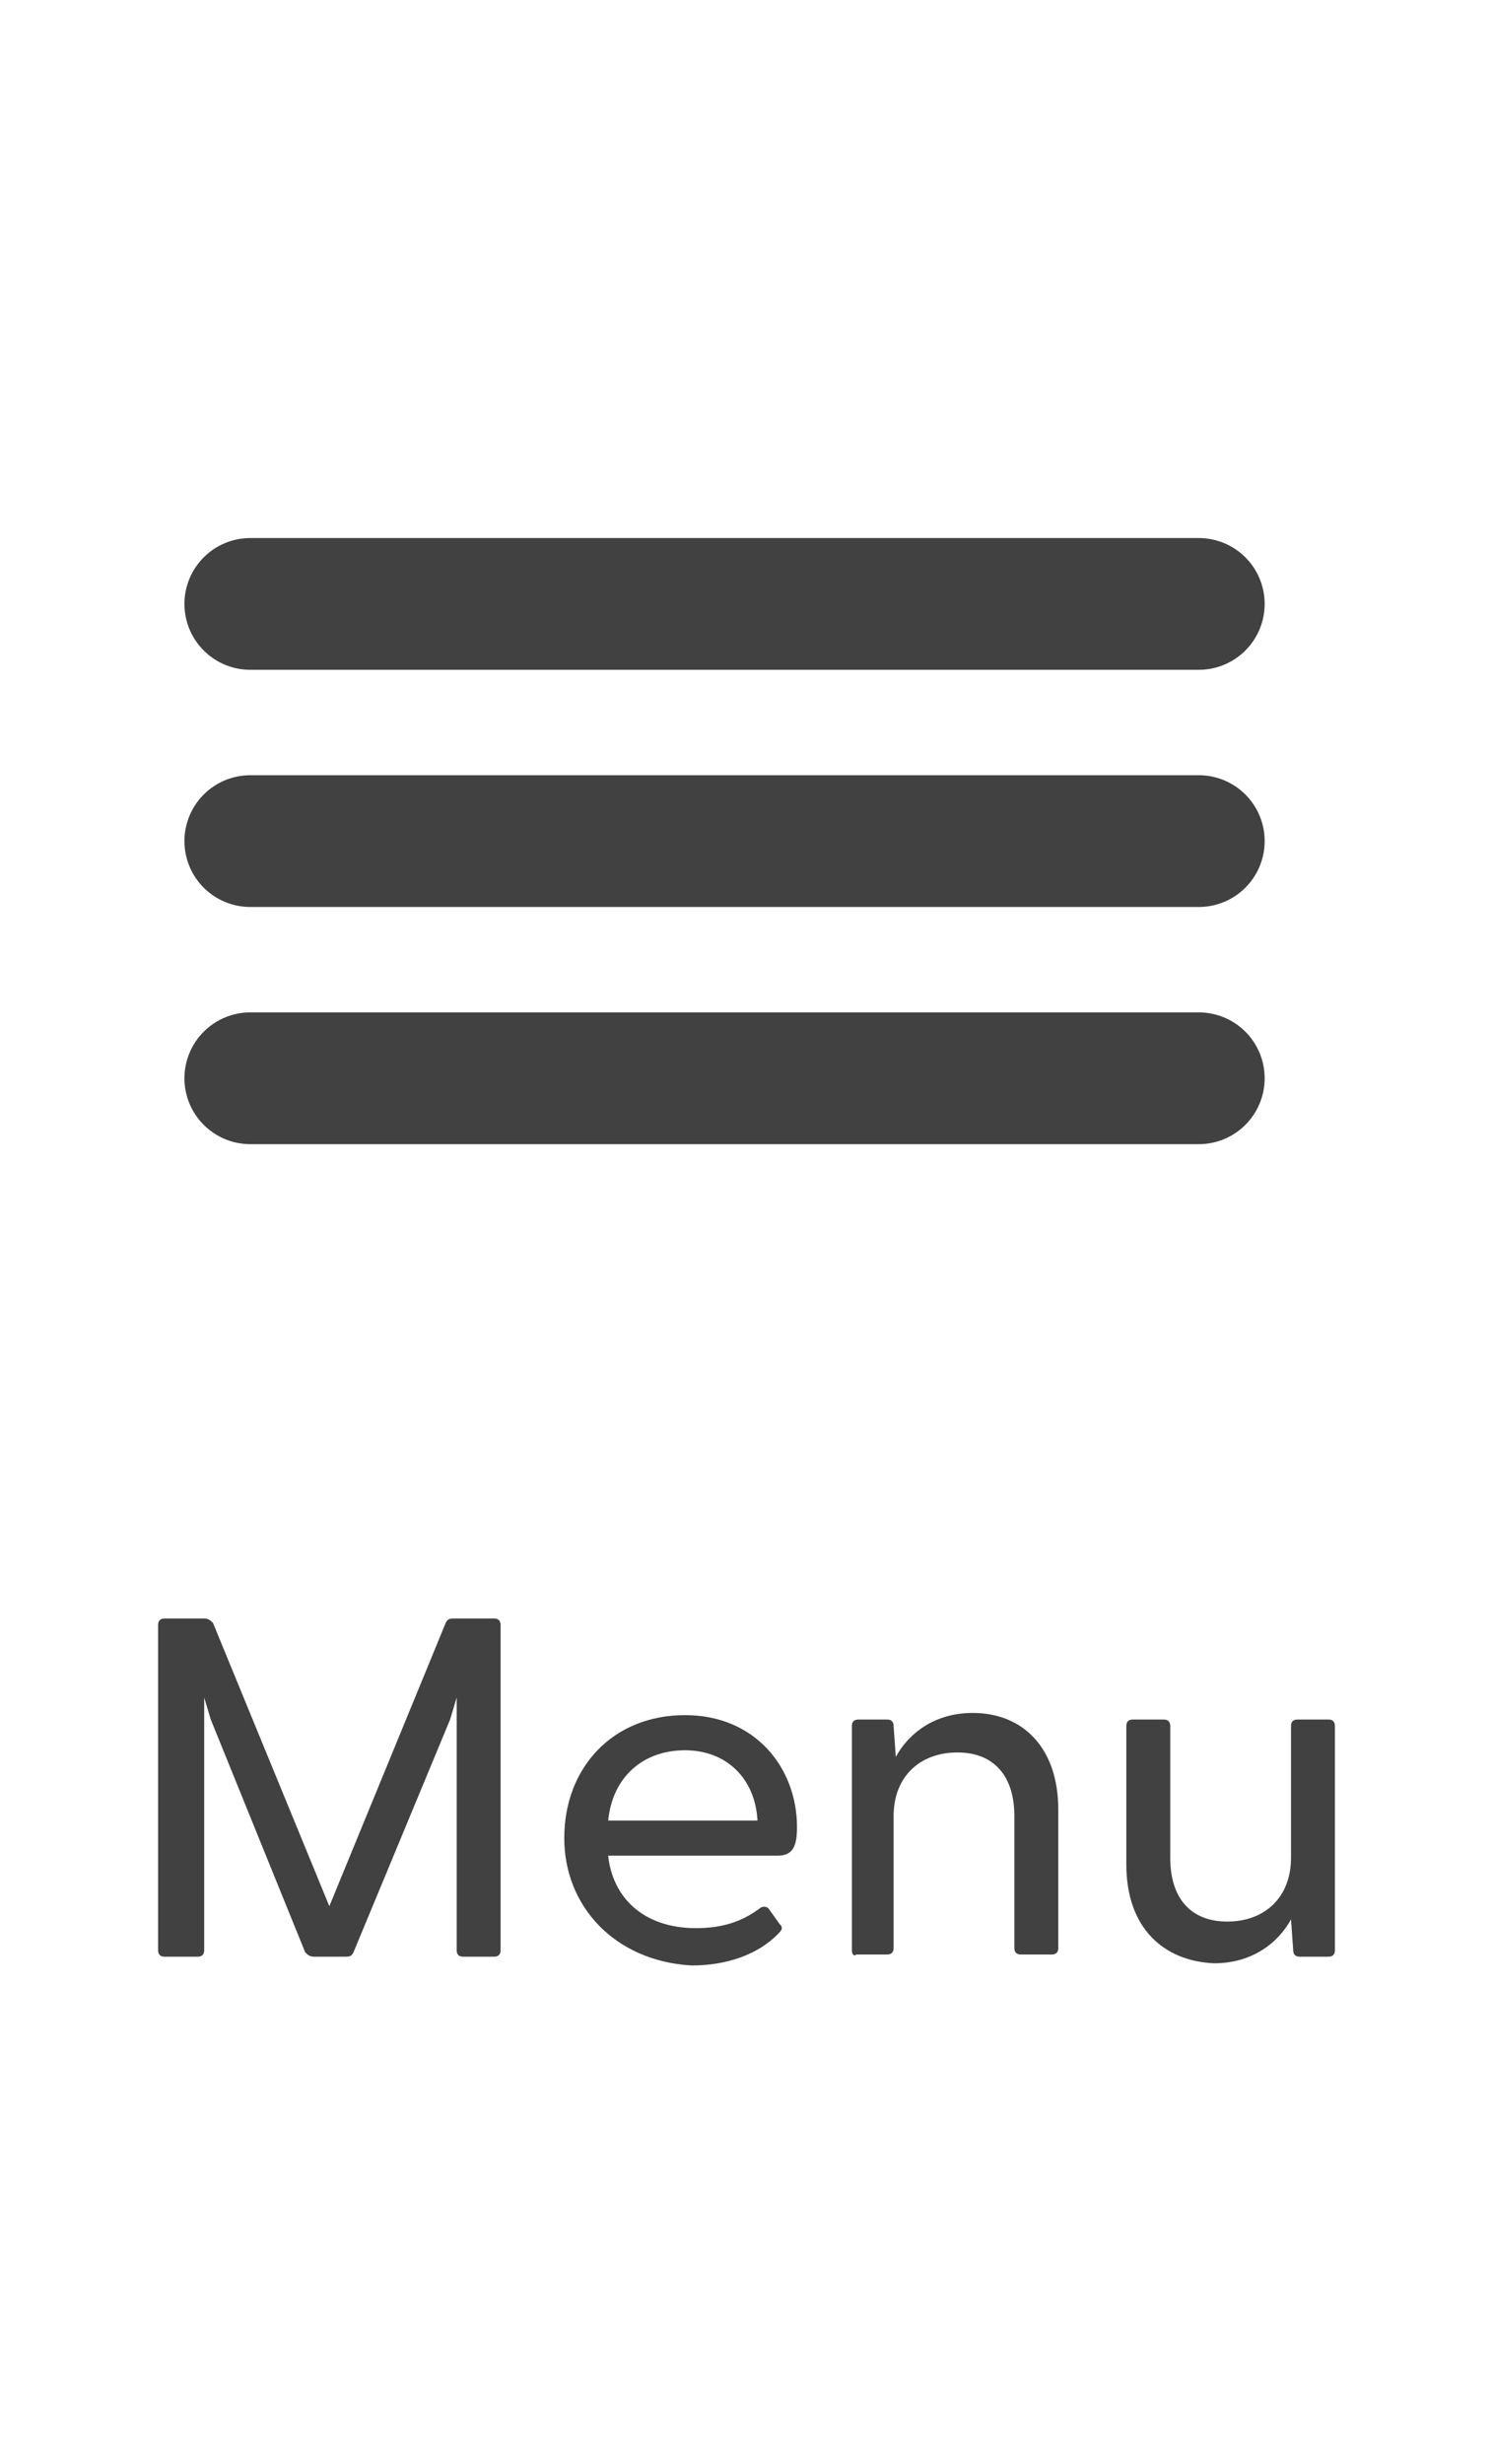 <?xml version="1.0" encoding="utf-8"?>
<!-- Generator: Adobe Illustrator 24.0.1, SVG Export Plug-In . SVG Version: 6.00 Build 0)  -->
<svg version="1.1" id="Layer_1" xmlns="http://www.w3.org/2000/svg" xmlns:xlink="http://www.w3.org/1999/xlink" width="40" height="66" x="0px" y="0px"
	 viewBox="0 0 68 74" style="enable-background:new 0 0 68 74;" xml:space="preserve">
<style type="text/css">
	.st0{enable-background:new;stroke-width:11}
	.st1{fill:#414141;stroke-width:10}
	.st2{fill:none;stroke:#414141;stroke-width:6;stroke-linecap:round;}
</style>
<g class="st0">
	<path class="st1" d="M7.2,69.7V54.9c0-0.2,0.1-0.3,0.3-0.3h1.8c0.2,0,0.3,0.1,0.4,0.2L15,67.7l5.3-12.9c0.1-0.2,0.2-0.2,0.4-0.2
		h1.8c0.2,0,0.3,0.1,0.3,0.3v14.8c0,0.2-0.1,0.3-0.3,0.3h-1.4c-0.2,0-0.3-0.1-0.3-0.3V58.2l-0.3,1l-4.4,10.6C16,70,15.9,70,15.7,70
		h-1.4c-0.2,0-0.3-0.1-0.4-0.2L9.6,59.2l-0.3-1v11.5C9.3,69.9,9.2,70,9,70H7.5C7.3,70,7.2,69.9,7.2,69.7z"/>
	<path class="st1" d="M25.7,64.6c0-3.2,2.2-5.6,5.5-5.6c3.2,0,5.1,2.4,5.1,5.1c0,0.9-0.2,1.3-0.9,1.3h-7.7c0.2,1.9,1.6,3.3,4,3.3
		c1.2,0,2.1-0.3,2.9-0.9c0.1-0.1,0.3-0.1,0.4,0l0.5,0.7c0.2,0.2,0.1,0.3-0.1,0.5c-0.9,0.9-2.3,1.4-3.9,1.4
		C28,70.2,25.7,67.7,25.7,64.6z M34.5,63.8c-0.1-1.9-1.4-3.2-3.3-3.2c-1.9,0-3.3,1.2-3.5,3.2H34.5z"/>
	<path class="st1" d="M38.8,69.7V59.5c0-0.2,0.1-0.3,0.3-0.3h1.3c0.2,0,0.3,0.1,0.3,0.3l0.1,1.4c0.6-1.1,1.8-2,3.5-2
		c2.3,0,3.9,1.6,3.9,4.4v6.3c0,0.2-0.1,0.3-0.3,0.3h-1.4c-0.2,0-0.3-0.1-0.3-0.3v-6c0-1.8-0.9-2.9-2.6-2.9s-2.9,1.1-2.9,2.9v6
		c0,0.2-0.1,0.3-0.3,0.3H39C38.9,70,38.8,69.9,38.8,69.7z"/>
	<path class="st1" d="M51.3,65.8v-6.3c0-0.2,0.1-0.3,0.3-0.3H53c0.2,0,0.3,0.1,0.3,0.3v6c0,1.8,0.9,2.9,2.6,2.9s2.9-1.1,2.9-2.9v-6
		c0-0.2,0.1-0.3,0.3-0.3h1.4c0.2,0,0.3,0.1,0.3,0.3v10.2c0,0.2-0.1,0.3-0.3,0.3h-1.3c-0.2,0-0.3-0.1-0.3-0.3l-0.1-1.4
		c-0.6,1.1-1.8,2-3.5,2C53,70.2,51.3,68.7,51.3,65.8z"/>
</g>
<g id="Component_16_69" transform="translate(1.5 1.5)">
	<g id="Group_19" transform="translate(-1812.5 -37)">
		<line id="Line_1" class="st2" x1="1822.4" y1="43.9" x2="1865.6" y2="43.9"/>
		<line id="Line_2" class="st2" x1="1822.4" y1="54.7" x2="1865.6" y2="54.7"/>
		<line id="Line_3" class="st2" x1="1822.4" y1="65.5" x2="1865.6" y2="65.5"/>
	</g>
</g>
</svg>
